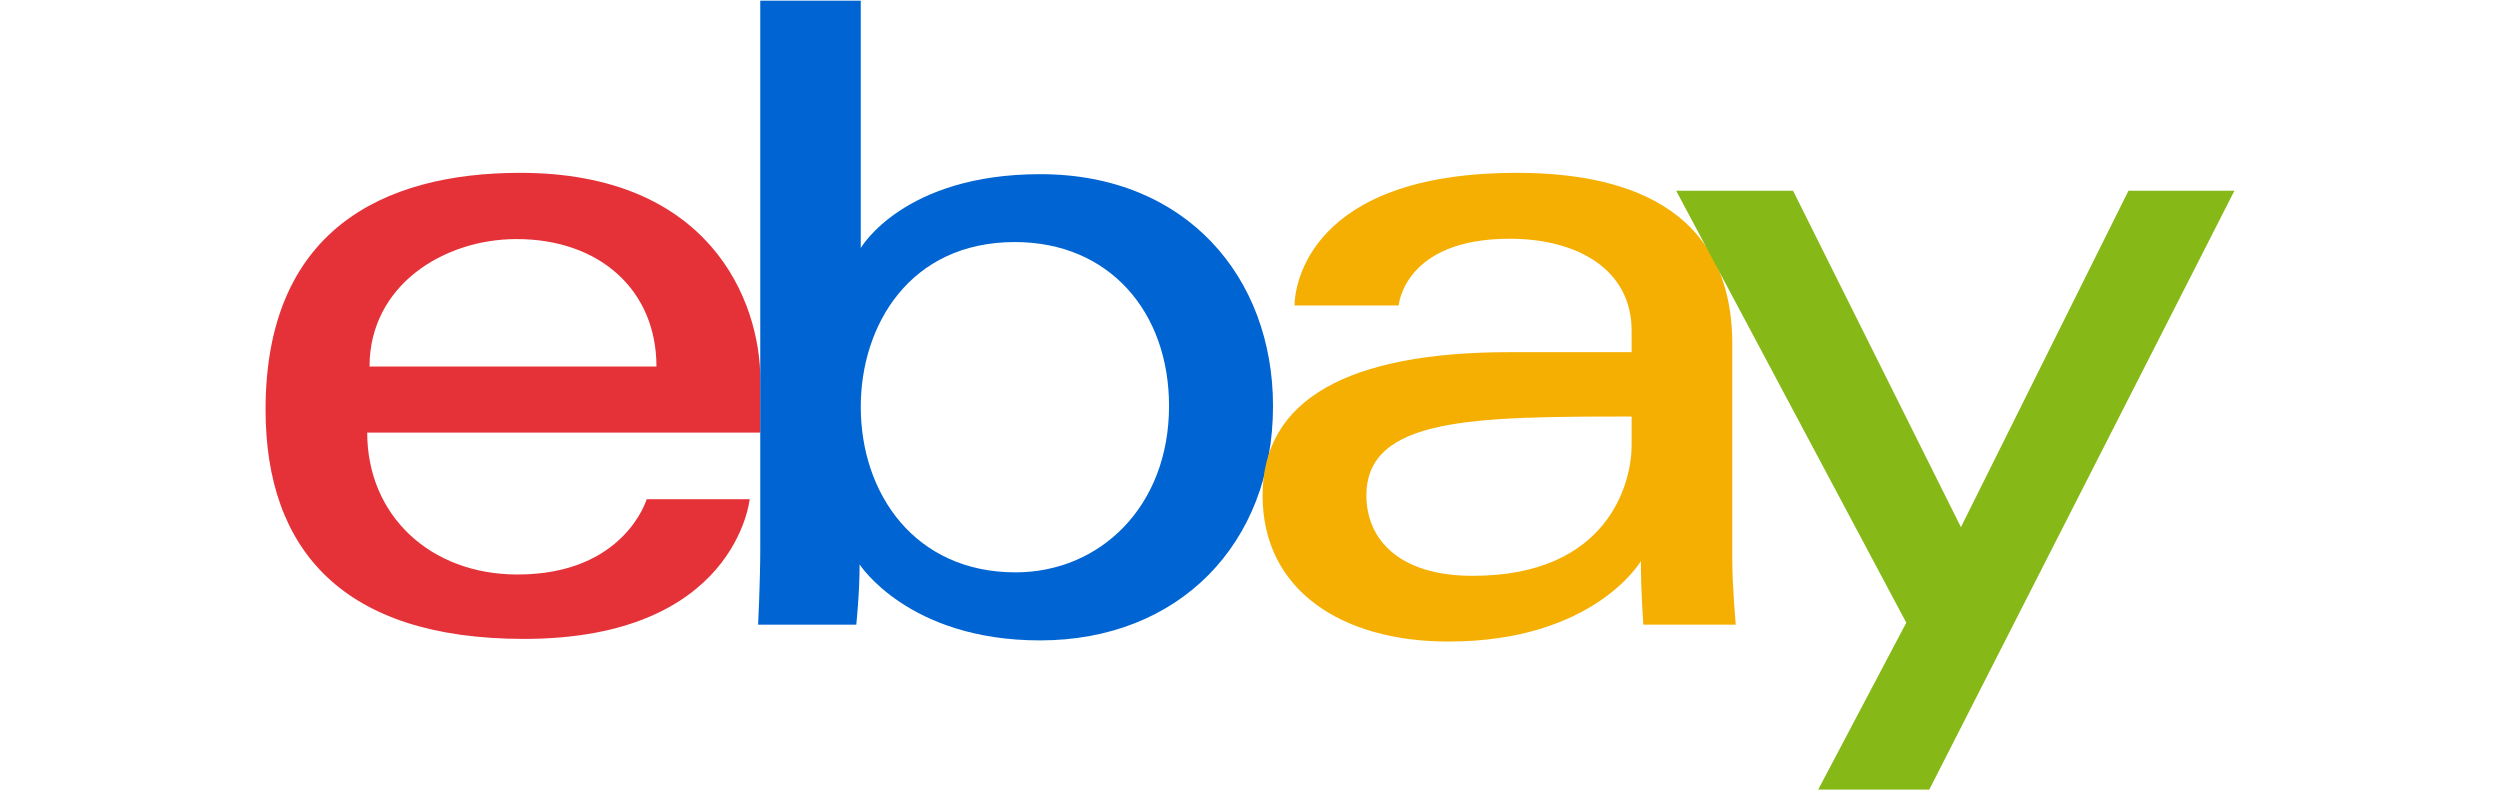 <svg width="151" height="48" viewBox="0 0 151 48" fill="none" xmlns="http://www.w3.org/2000/svg">
<path d="M31.42 10.44C23.02 10.44 16.04 14 16.04 24.74C16.04 33.24 20.74 38.59 31.64 38.59C44.46 38.59 45.28 30.15 45.28 30.15H39.06C39.06 30.15 37.73 34.7 31.26 34.7C25.98 34.7 22.18 31.13 22.18 26.13H45.93V23C45.93 18.06 42.79 10.44 31.42 10.44ZM31.2 14.44C36.22 14.44 39.65 17.52 39.65 22.14H22.32C22.32 17.24 26.79 14.44 31.2 14.44Z" fill="#E53238"/>
<path d="M45.92 0.04V33.2C45.92 35.08 45.79 37.73 45.79 37.73H51.72C51.72 37.73 51.92 35.83 51.92 34.09C51.92 34.09 54.86 38.68 62.82 38.68C71.2 38.68 76.89 32.85 76.89 24.52C76.89 16.76 71.66 10.52 62.83 10.52C54.56 10.52 51.99 14.98 51.99 14.98V0.04H45.92ZM61.3 14.62C67 14.62 70.61 18.84 70.61 24.52C70.61 30.6 66.43 34.57 61.34 34.57C55.27 34.57 51.99 29.83 51.99 24.57C51.99 19.67 54.93 14.62 61.3 14.62Z" fill="#0064D2"/>
<path d="M91.62 10.44C79 10.44 78.19 17.34 78.19 18.45H84.48C84.48 18.45 84.8 14.42 91.18 14.42C95.34 14.42 98.55 16.32 98.55 19.97V21.27H91.2C81.42 21.27 76.26 24.13 76.26 29.93C76.26 35.64 81.03 38.75 87.48 38.75C96.28 38.75 99.11 33.89 99.11 33.89C99.11 35.82 99.26 37.73 99.26 37.73H104.84C104.84 37.73 104.63 35.37 104.63 33.86V20.8C104.63 12.24 97.73 10.44 91.63 10.44H91.62ZM98.55 25.16V26.9C98.55 29.16 97.15 34.78 88.95 34.78C84.45 34.78 82.53 32.53 82.53 29.93C82.53 25.2 89.02 25.16 98.55 25.16Z" fill="#F5AF02"/>
<path d="M101.23 11.52H108.3L118.44 31.84L128.56 11.52H134.96L116.53 47.69H109.82L115.14 37.61L101.24 11.52H101.23Z" fill="#86B817"/>
</svg>
